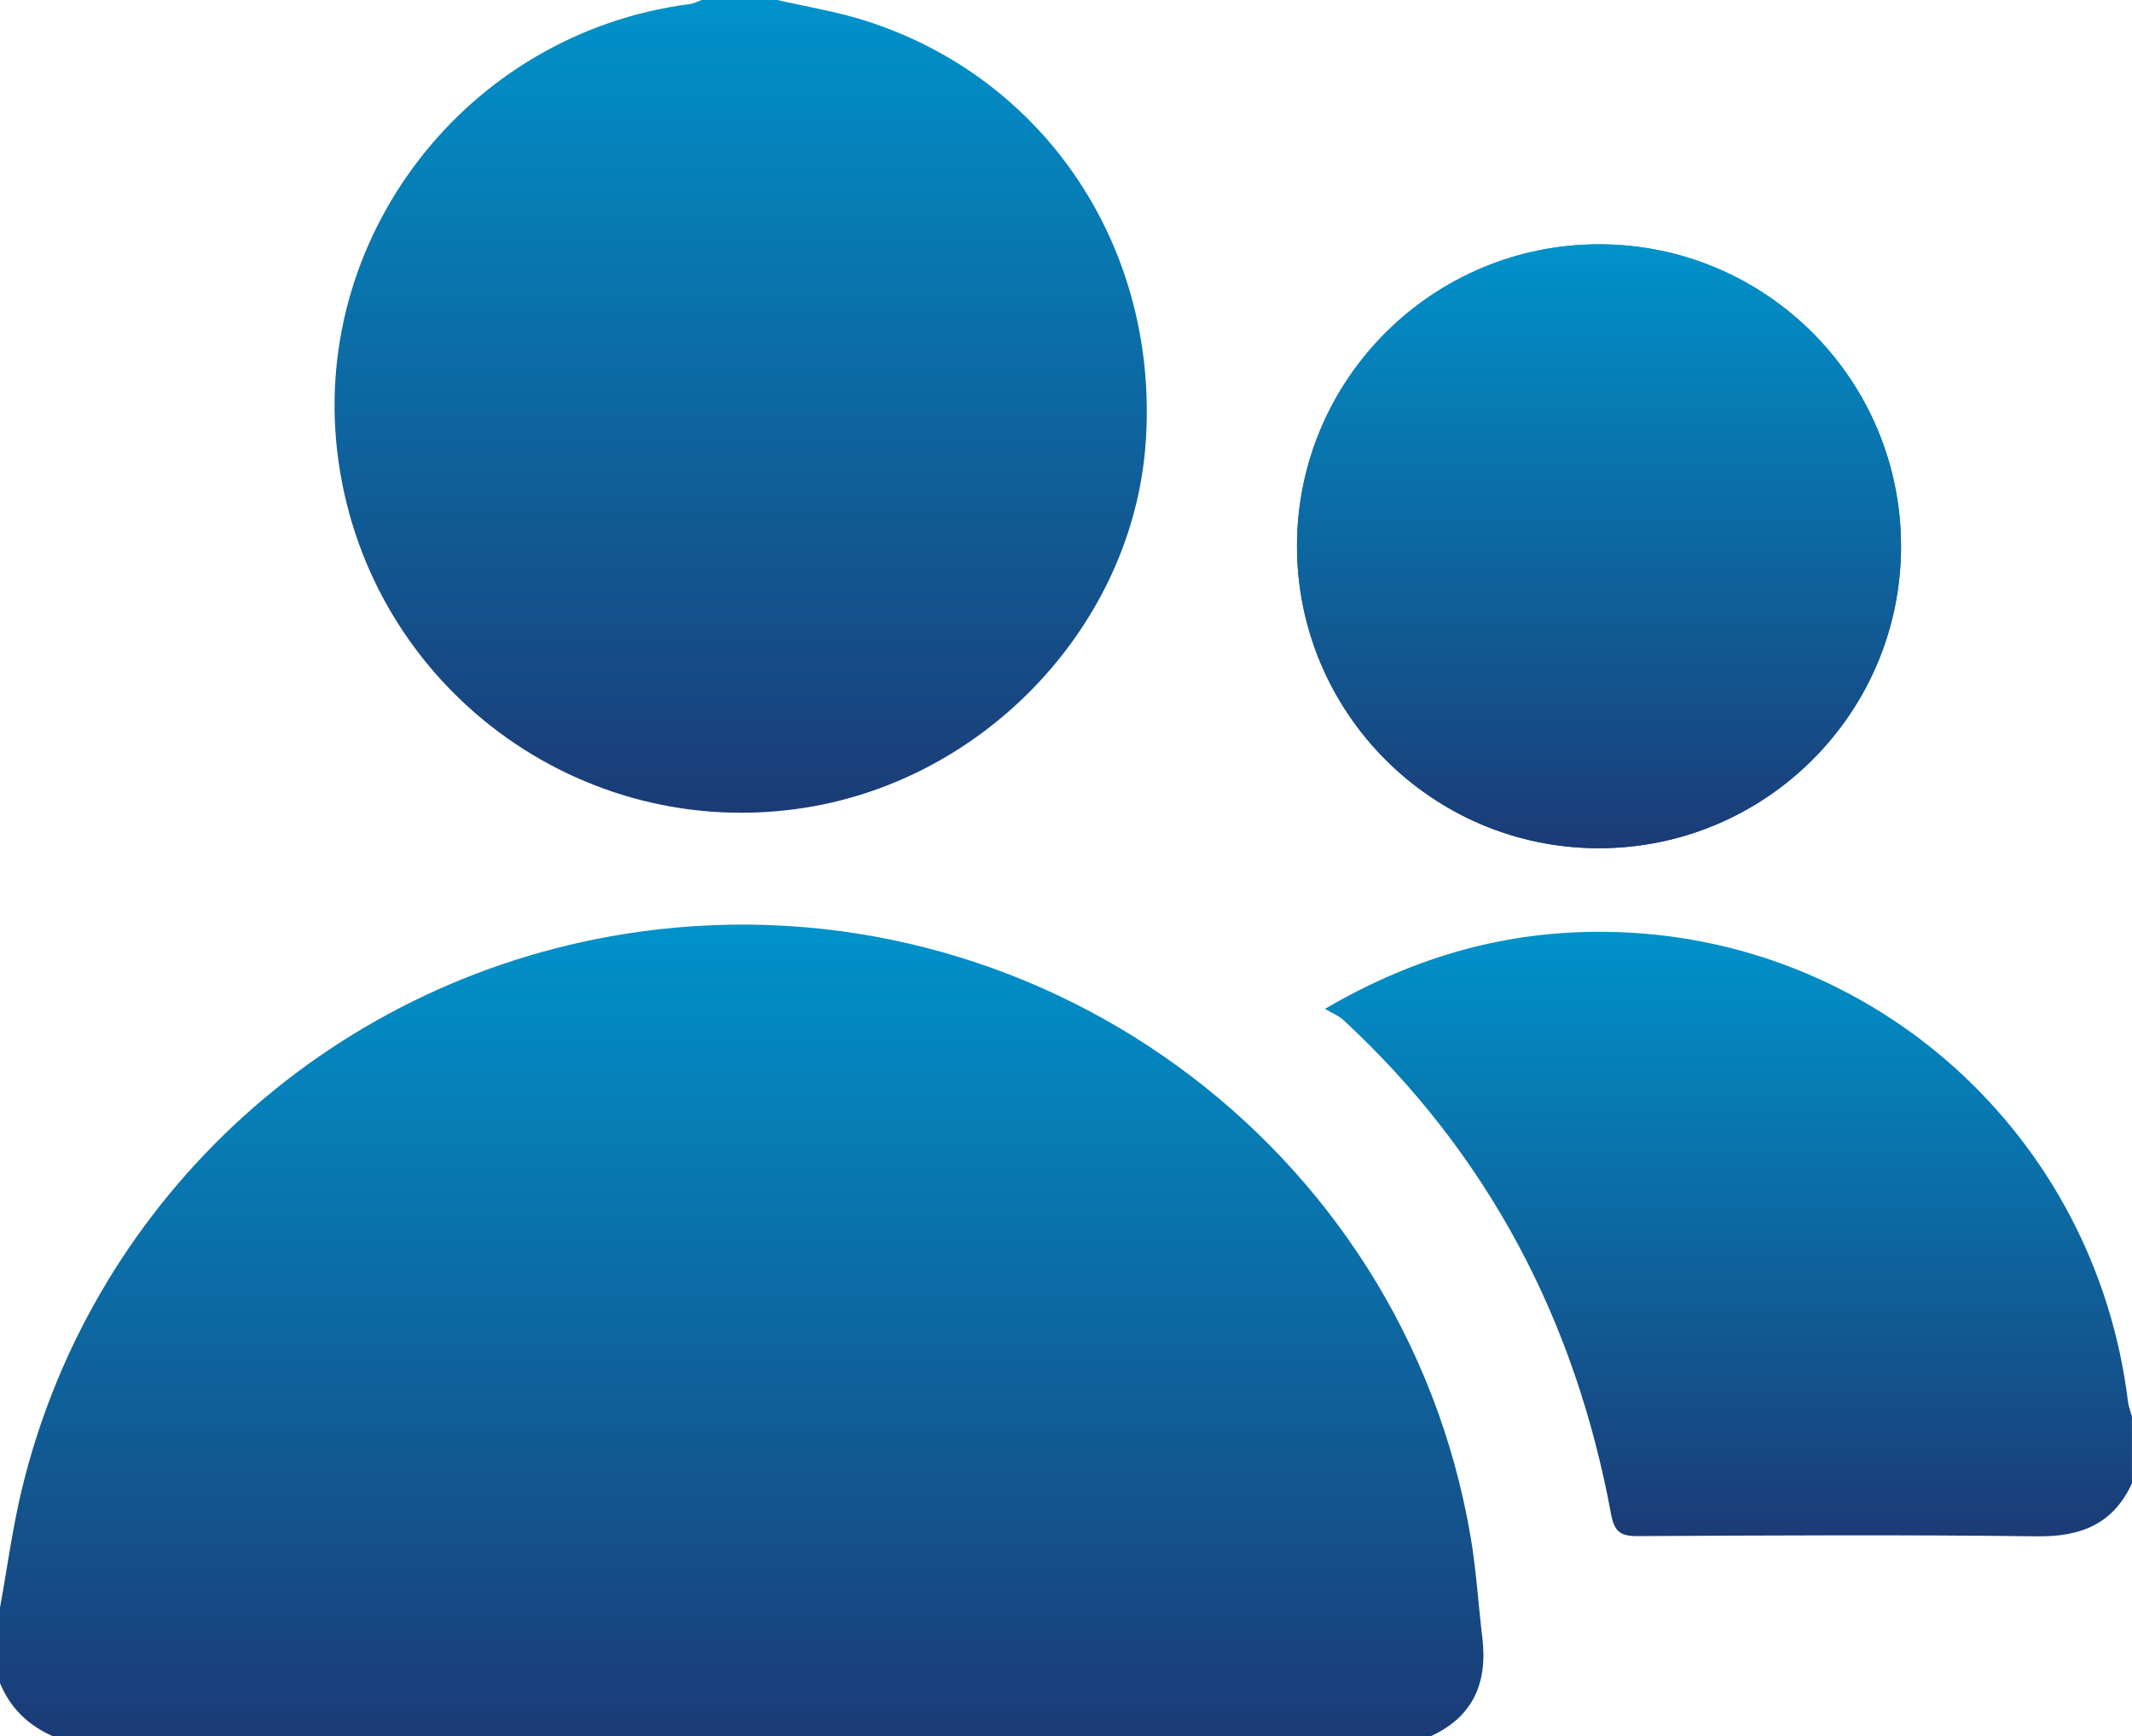 <?xml version="1.0" encoding="UTF-8"?>
<svg id="Capa_2" data-name="Capa 2" xmlns="http://www.w3.org/2000/svg" xmlns:xlink="http://www.w3.org/1999/xlink" viewBox="0 0 480 391">
  <defs>
    <style>
      .cls-1 {
        fill: url(#Degradado_sin_nombre_7-3);
      }

      .cls-2 {
        fill: url(#Degradado_sin_nombre_7-2);
      }

      .cls-3 {
        fill: url(#Degradado_sin_nombre_7-4);
      }

      .cls-4 {
        fill: url(#Degradado_sin_nombre_7-5);
      }

      .cls-5 {
        fill: url(#Degradado_sin_nombre_7);
      }
    </style>
    <linearGradient id="Degradado_sin_nombre_7" data-name="Degradado sin nombre 7" x1="360" y1="55" x2="360" y2="190.99" gradientUnits="userSpaceOnUse">
      <stop offset="0" stop-color="#0092ca"/>
      <stop offset="1" stop-color="#1b3b76"/>
    </linearGradient>
    <linearGradient id="Degradado_sin_nombre_7-2" data-name="Degradado sin nombre 7" x1="166.99" y1="208.19" x2="166.99" y2="391" xlink:href="#Degradado_sin_nombre_7"/>
    <linearGradient id="Degradado_sin_nombre_7-3" data-name="Degradado sin nombre 7" x1="166.76" y1="0" x2="166.76" y2="183.01" xlink:href="#Degradado_sin_nombre_7"/>
    <linearGradient id="Degradado_sin_nombre_7-4" data-name="Degradado sin nombre 7" x1="389.15" y1="209.83" x2="389.15" y2="345.96" xlink:href="#Degradado_sin_nombre_7"/>
    <linearGradient id="Degradado_sin_nombre_7-5" data-name="Degradado sin nombre 7" x1="360" x2="360" y2="190.99" xlink:href="#Degradado_sin_nombre_7"/>
  </defs>
  <g id="Capa_2-2" data-name="Capa 2">
    <g id="ForKQ5.tif">
      <g>
        <path class="cls-5" d="M428,123.12c.05-37.55-30.36-68.07-67.88-68.11-37.55-.05-68.07,30.37-68.11,67.87-.04,37.54,30.38,68.08,67.87,68.12,37.54,.05,68.07-30.38,68.12-67.88Z"/>
        <path class="cls-2" d="M0,362c1.64-8.97,2.83-18.05,4.98-26.89,16.1-66.23,71.13-115.8,138.83-125.28,89.05-12.48,172.19,47.89,187.26,136.1,1.29,7.53,1.74,15.19,2.66,22.79,1.23,10.16-2.02,17.91-11.73,22.29H12c-5.57-2.43-9.66-6.34-12-12v-17Z"/>
        <path class="cls-1" d="M175,0c6.61,1.52,13.35,2.6,19.79,4.65,40.77,12.94,66.25,51.47,63.15,95.09-2.88,40.54-35.55,75.58-76.56,82.12-50.63,8.07-97.98-27.03-105.17-77.96C69.16,53.97,104.87,7.46,155.26,.92c.94-.12,1.83-.6,2.74-.92,5.67,0,11.33,0,17,0Z"/>
        <path class="cls-3" d="M480,334c-4.21,9.16-11.48,12.08-21.33,11.95-29.99-.38-59.98-.2-89.98-.05-3.89,.02-5.24-.98-5.99-5.03-8.06-43.56-27.62-80.98-60.3-111.23-.96-.89-2.28-1.38-4.1-2.46,20.58-12.02,41.13-17.6,63.27-17.35,60.18,.7,110.21,45.77,117.53,105.83,.14,1.13,.59,2.22,.89,3.33v15Z"/>
        <path class="cls-4" d="M428,123.12c-.05,37.5-30.58,67.93-68.12,67.88-37.49-.05-67.91-30.58-67.87-68.12,.04-37.5,30.56-67.91,68.11-67.87,37.51,.05,67.93,30.56,67.88,68.11Z"/>
      </g>
    </g>
  </g>
</svg>